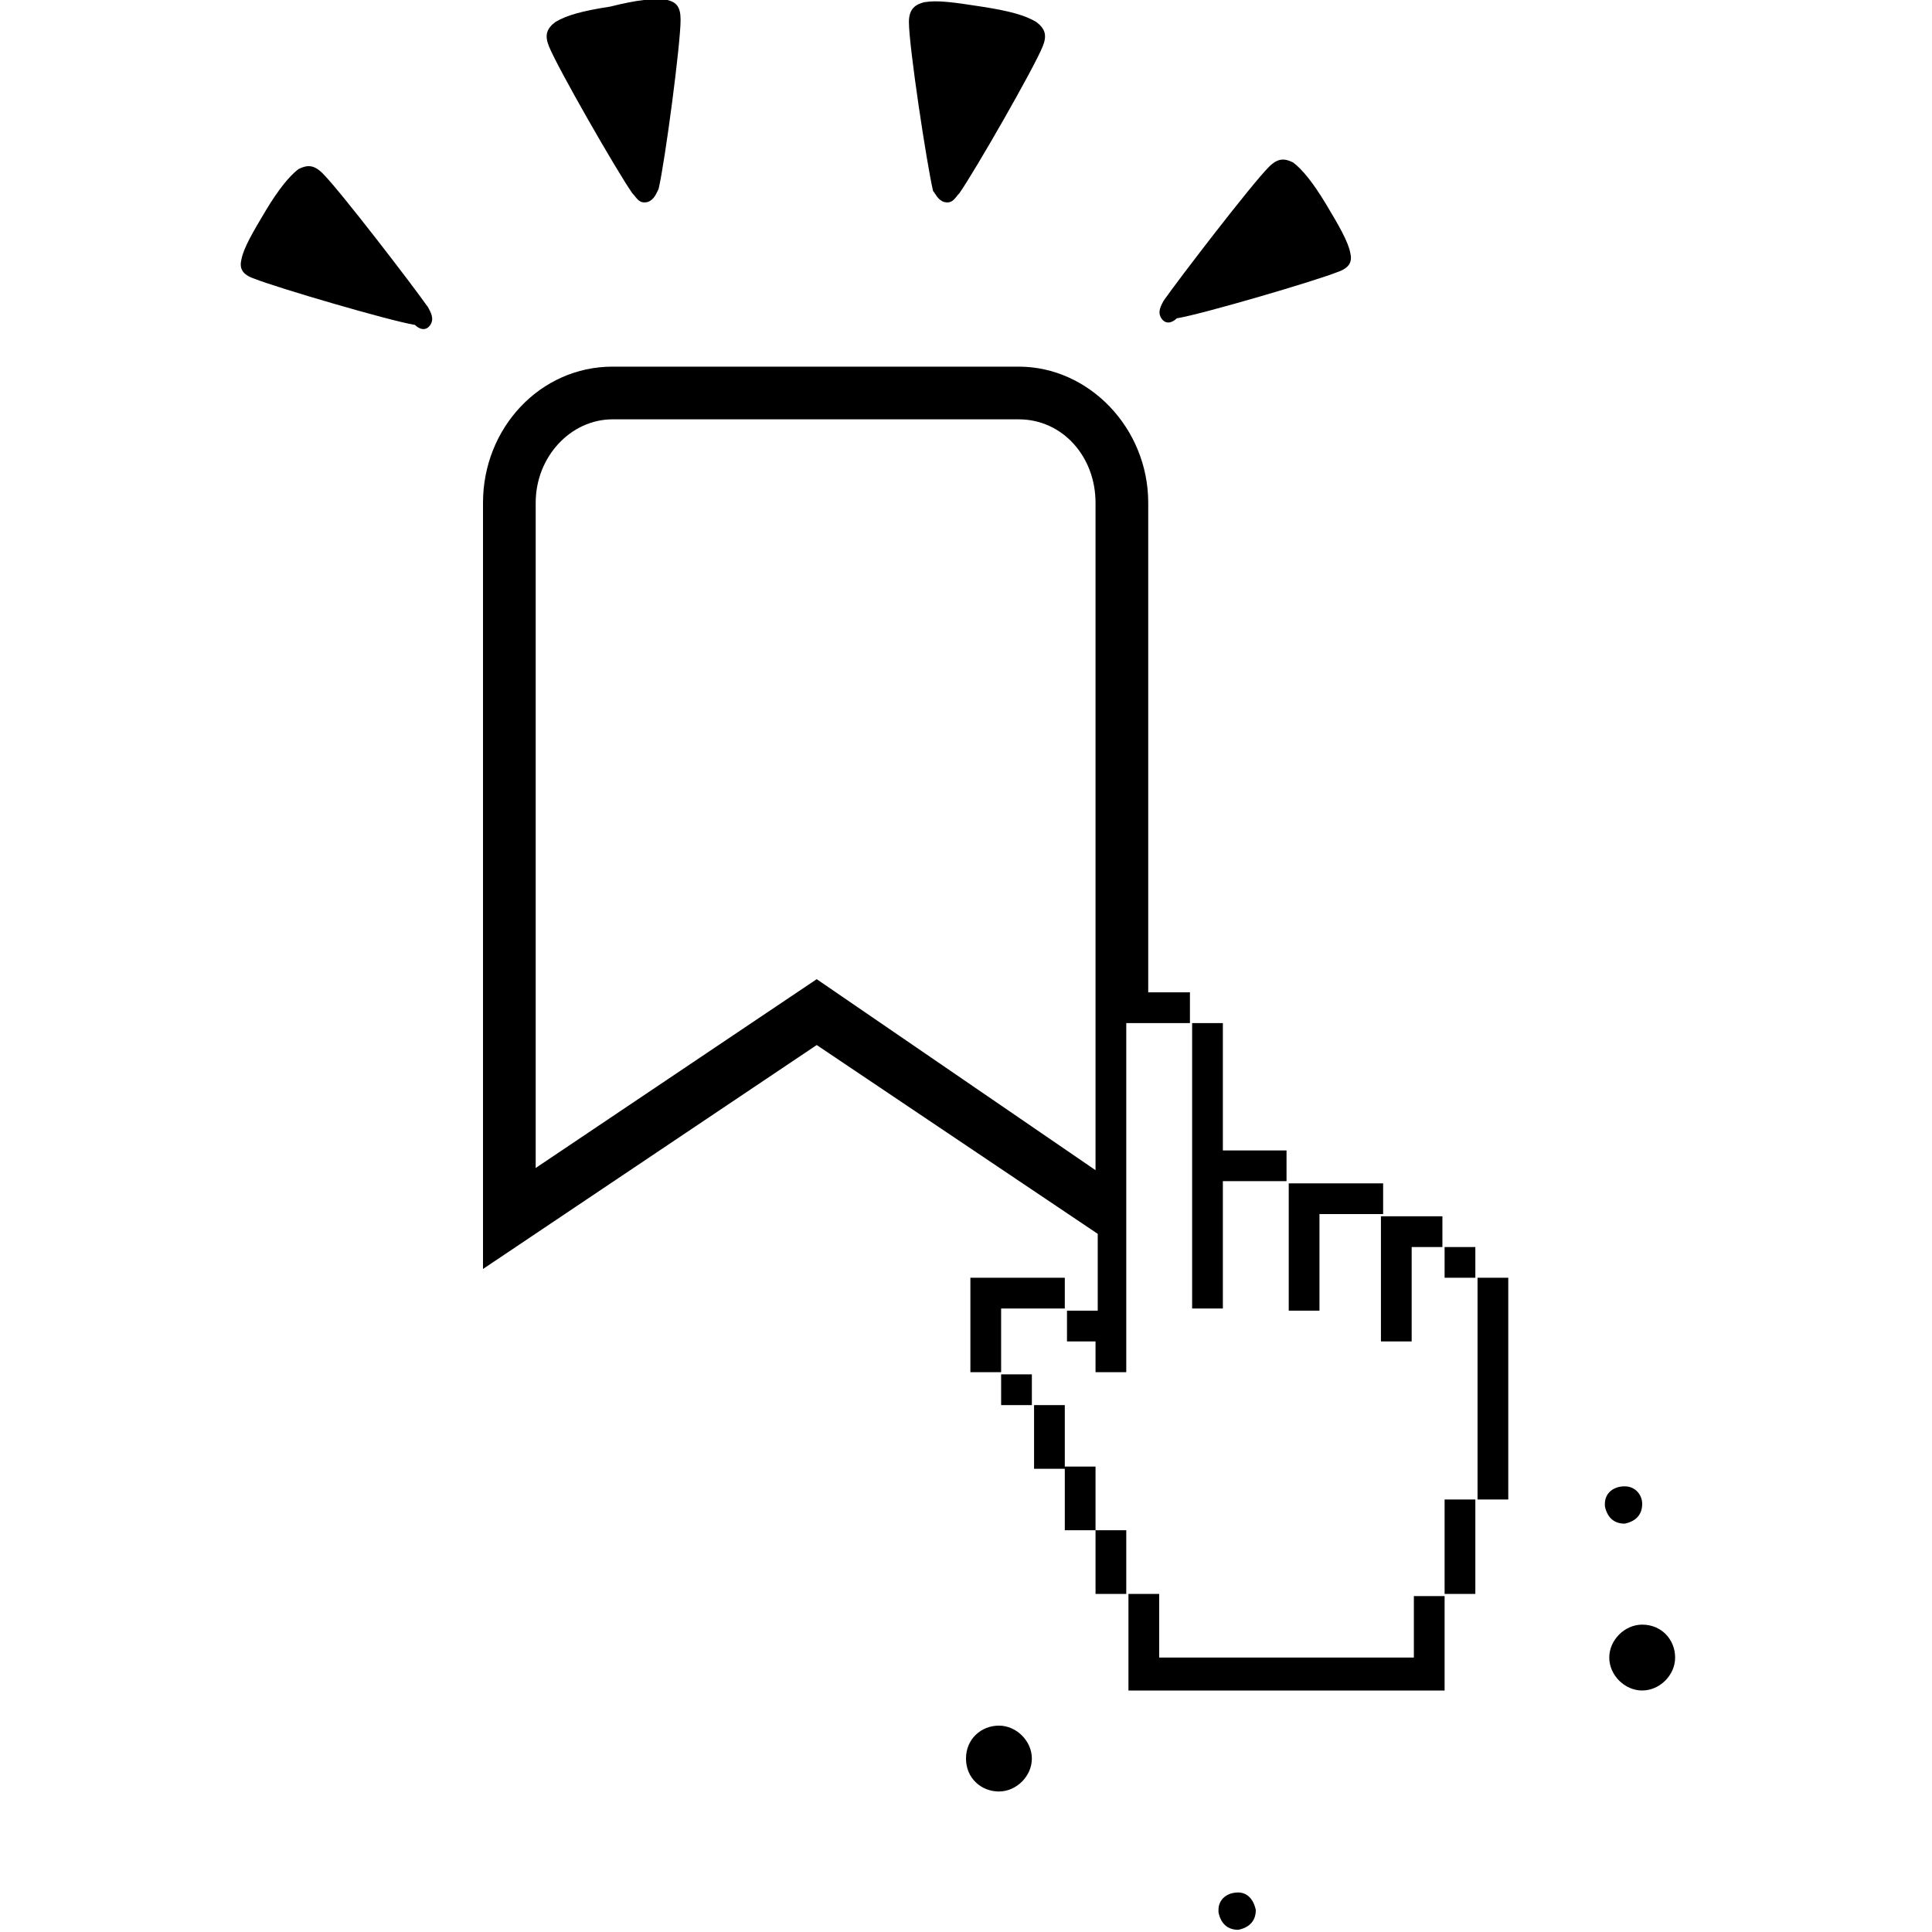 <?xml version="1.0" encoding="UTF-8"?>
<svg version="1.1" viewBox="0 0 88 88" xmlns="http://www.w3.org/2000/svg">
<path d="m37.2 44.6-12.8 8.6v-30.3c0-2.1 1.6-3.8 3.5-3.8h18.5c2 0 3.5 1.7 3.5 3.8v30.4l-12.7-8.7zm12.7 16.5v1.4h1.4v-15.9h2.9v-1.4h-1.9v-22.3c0-3.4-2.7-6.2-5.9-6.2h-18.5c-3.3 0-5.9 2.8-5.9 6.2v34.9l15.2-10.2 12.8 8.6v3.5h-1.4v1.4h1.3zm-4.3 2.9h1.4v-1.4h-1.4v1.4zm1.5 2.9h1.4v-2.9h-1.4v2.9zm8.6-7.3v-5.8h2.9v-1.4h-2.9v-5.8h-1.4v13h1.4zm4.4 0v-4.3h2.9v-1.4h-4.3v5.8h1.4zm-11.6 0v-1.4h-4.3v4.3h1.4v-2.9h2.9zm17.3-1.4h1.4v-1.4h-1.4v1.4zm-2.9-2.9v5.8h1.4v-4.3h1.4v-1.4h-2.8zm4.4 13h1.4v-10.1h-1.4v10.1zm-17.4 4.3h1.4v-2.9h-1.4v2.9zm15.9 0h1.4v-4.3h-1.4v4.3zm-17.3-2.9h1.4v-2.9h-1.4v2.9zm15.9 5.8h-11.6v-2.9h-1.4v4.4h14.4v-4.3h-1.4v2.8zm-17.4 4.6c0 0.8-0.7 1.5-1.5 1.5s-1.5-0.6-1.5-1.5 0.7-1.5 1.5-1.5 1.5 0.7 1.5 1.5m29.3-4.6c0 0.8-0.7 1.5-1.5 1.5s-1.5-0.7-1.5-1.5 0.7-1.5 1.5-1.5c0.9 0 1.5 0.7 1.5 1.5m-19.1 11.5c0 0.5-0.3 0.8-0.8 0.9-0.5 0-0.8-0.3-0.9-0.8v-0.1c0-0.5 0.4-0.8 0.9-0.8 0.4 0 0.7 0.3 0.8 0.8m17.6-18.5c0 0.5-0.3 0.8-0.8 0.9-0.5 0-0.8-0.3-0.9-0.8v-0.1c0-0.5 0.4-0.8 0.9-0.8s0.8 0.4 0.8 0.8m-45.3-59.3c-0.4 0.1-0.5-0.2-0.7-0.4-0.7-1-3.4-5.7-3.8-6.7-0.2-0.5-0.1-0.8 0.3-1.1 0.5-0.3 1.2-0.5 2.5-0.7 1.2-0.3 2-0.4 2.6-0.3 0.4 0.1 0.6 0.3 0.6 0.9 0 1.1-0.7 6.4-1 7.7-0.1 0.2-0.2 0.5-0.5 0.6zm13.5 0c0.4 0.1 0.5-0.2 0.7-0.4 0.7-1 3.4-5.7 3.8-6.7 0.2-0.5 0.1-0.8-0.3-1.1-0.5-0.3-1.2-0.5-2.5-0.7s-2-0.3-2.6-0.2c-0.4 0.1-0.7 0.3-0.7 0.9 0 1.1 0.8 6.4 1.1 7.7 0.1 0.1 0.2 0.4 0.5 0.5zm-23.4 5.6c0.2-0.3 0-0.6-0.1-0.8-0.7-1-4-5.3-4.8-6.1-0.4-0.4-0.7-0.4-1.1-0.2-0.4 0.3-0.9 0.9-1.5 1.9s-1 1.7-1.1 2.2c-0.1 0.4 0 0.7 0.6 0.9 1 0.4 6.1 1.9 7.3 2.1 0.2 0.2 0.5 0.3 0.7 0zm33.3-0.3c-0.2-0.3 0-0.6 0.1-0.8 0.7-1 4-5.3 4.8-6.1 0.4-0.4 0.7-0.4 1.1-0.2 0.4 0.3 0.9 0.9 1.5 1.9s1 1.7 1.1 2.2c0.1 0.4 0 0.7-0.6 0.9-1 0.4-6.1 1.9-7.3 2.1-0.2 0.2-0.5 0.3-0.7 0z" />
</svg>
